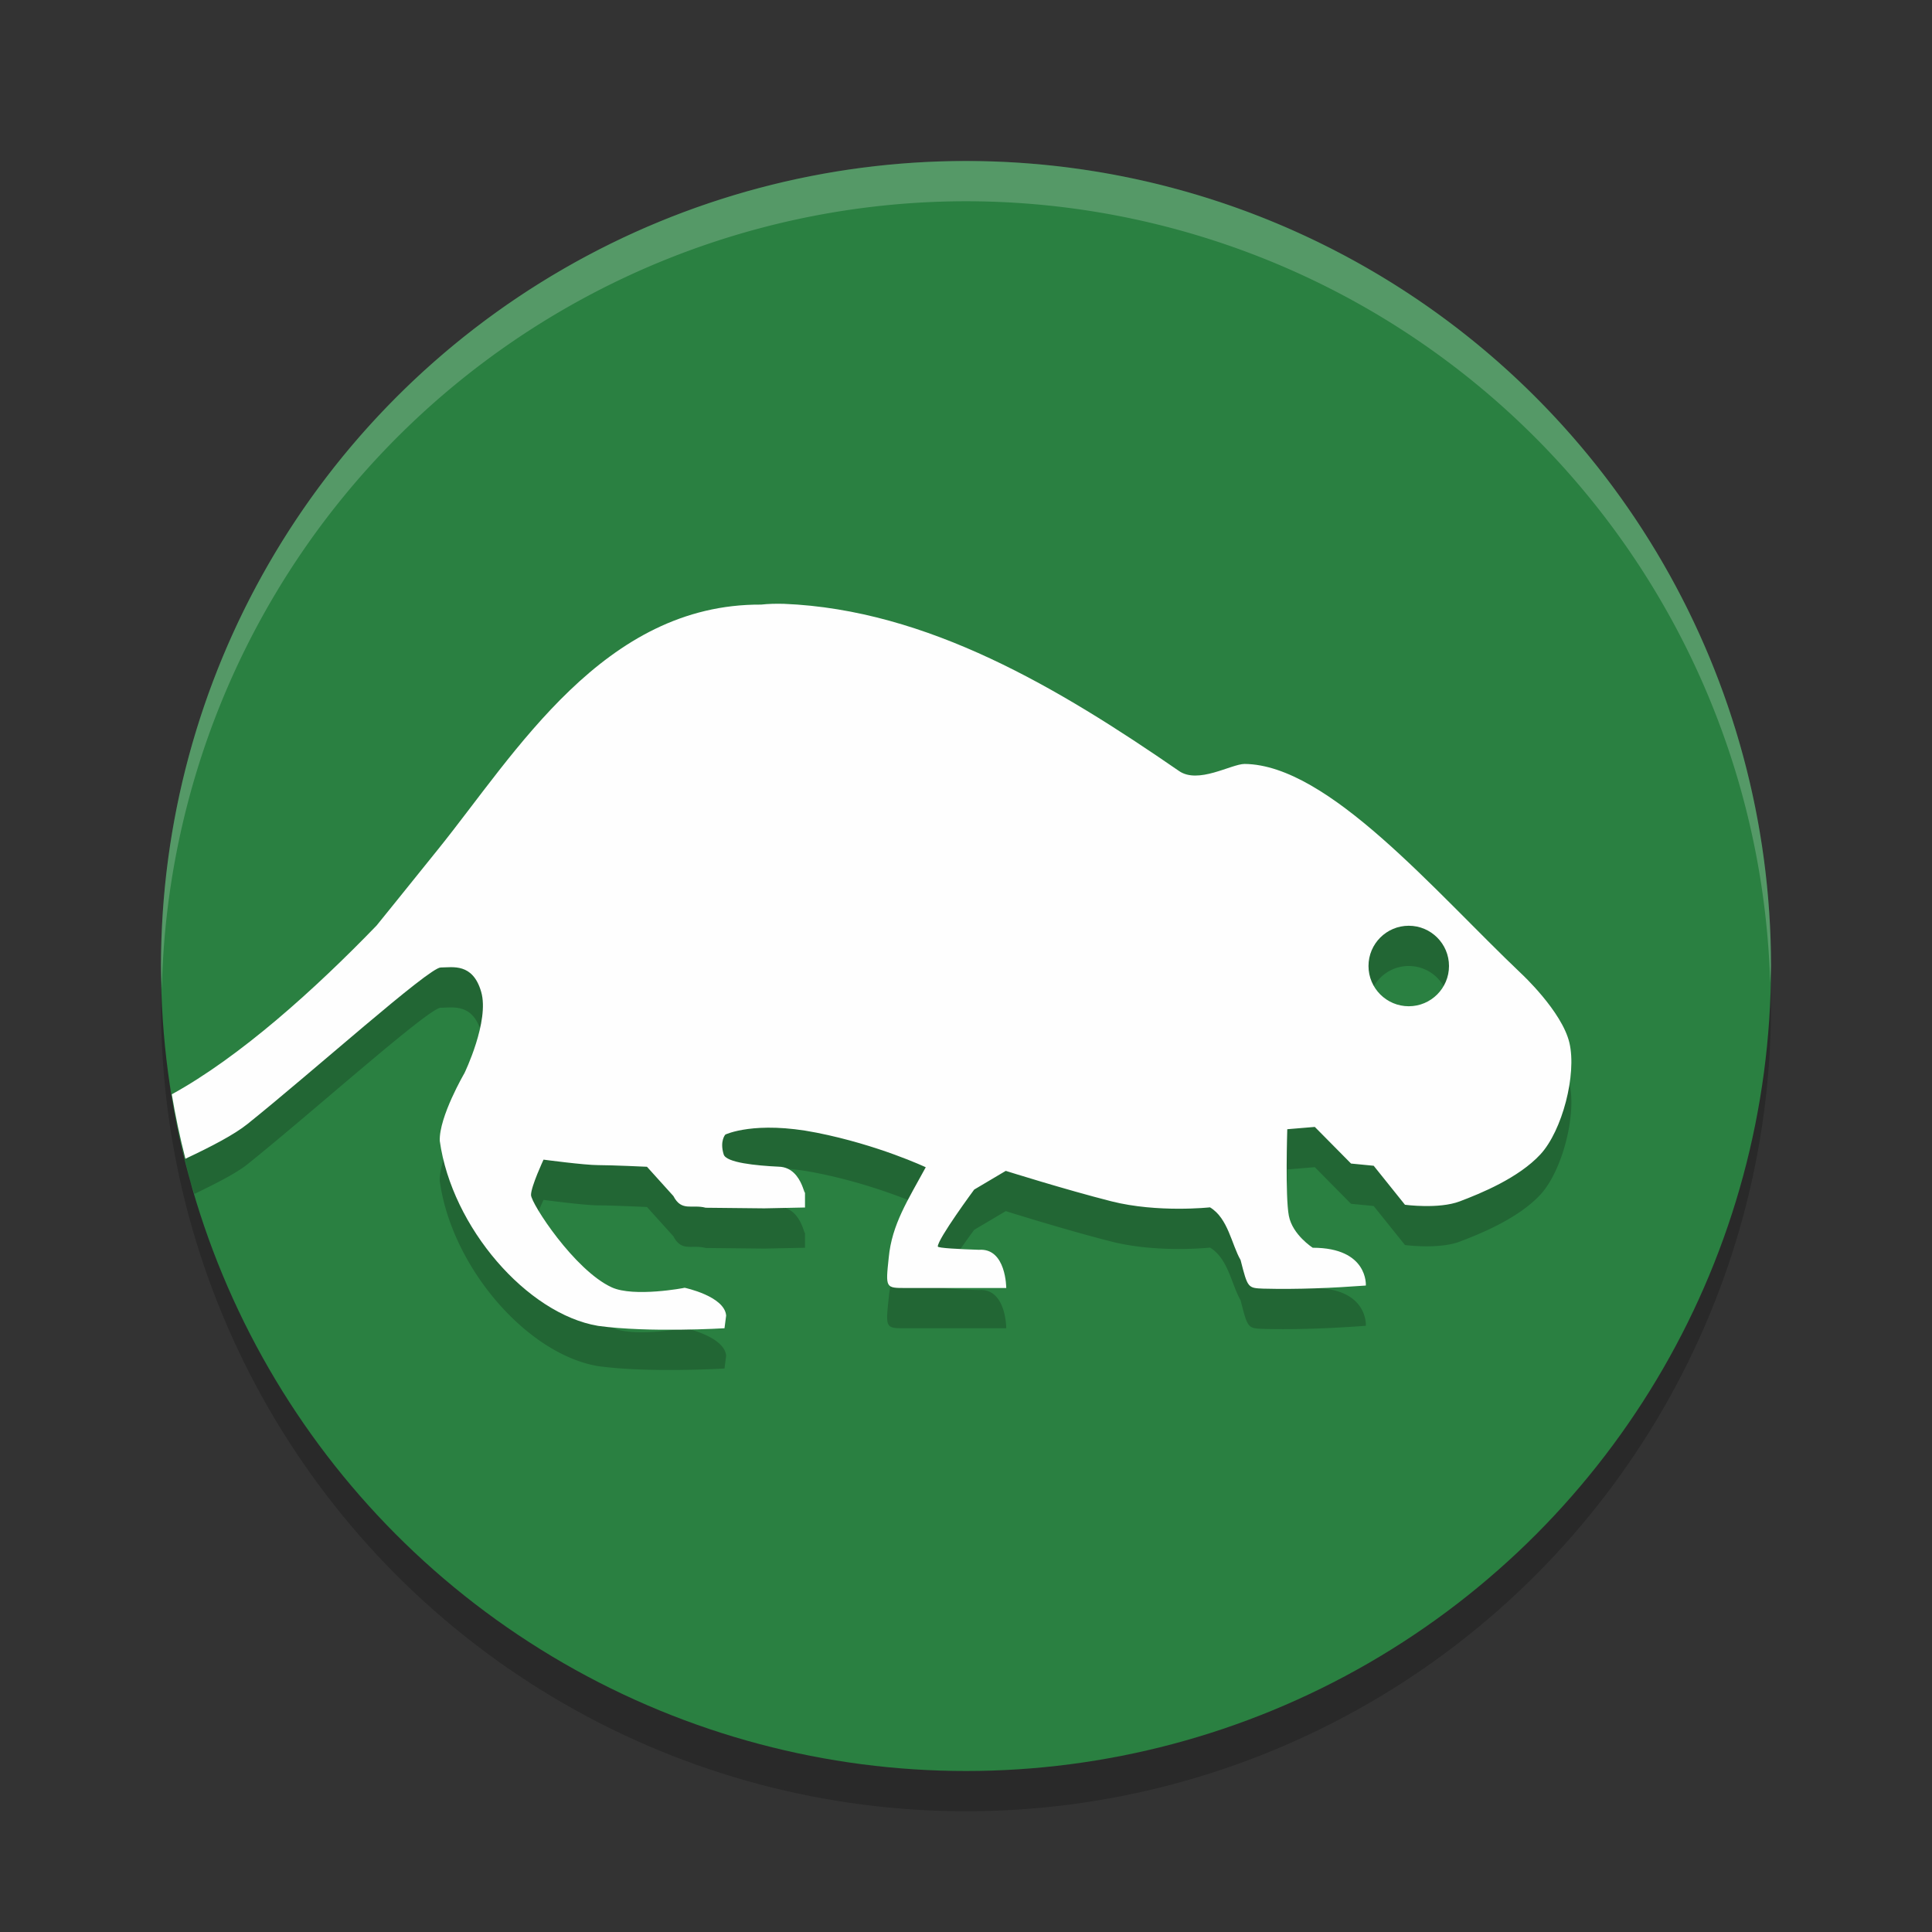 <?xml version="1.0" encoding="UTF-8" standalone="no"?>
<svg
   xmlns:dc="http://purl.org/dc/elements/1.1/"
   xmlns:cc="http://creativecommons.org/ns#"
   xmlns:rdf="http://www.w3.org/1999/02/22-rdf-syntax-ns#"
   xmlns:svg="http://www.w3.org/2000/svg"
   xmlns="http://www.w3.org/2000/svg"
   xmlns:sodipodi="http://sodipodi.sourceforge.net/DTD/sodipodi-0.dtd"
   xmlns:inkscape="http://www.inkscape.org/namespaces/inkscape"
   width="48"
   height="48"
   version="1.1"
   id="svg12"
   sodipodi:docname="coypu.svg"
   inkscape:version="0.92.5 (2060ec1f9f, 2020-04-08)">
  <rect width="100%" height="100%" fill="#333333" stroke="none"/>
  <defs
     id="defs16" />
  <sodipodi:namedview
     pagecolor="#fefefe"
     bordercolor="#33994e"
     borderopacity="1"
     objecttolerance="10"
     gridtolerance="10"
     guidetolerance="10"
     inkscape:pageopacity="0"
     inkscape:pageshadow="2"
     inkscape:window-width="783"
     inkscape:window-height="480"
     id="namedview14"
     showgrid="false"
     inkscape:zoom="4.9166667"
     inkscape:cx="-1.1186441"
     inkscape:cy="24"
     inkscape:window-x="0"
     inkscape:window-y="28"
     inkscape:window-maximized="0"
     inkscape:current-layer="svg12" />
  <circle
     style="opacity:0.2"
     cx="24"
     cy="25"
     r="20"
     id="circle2" />
  <circle
     style="fill:#2a8041;fill-opacity:1"
     cx="24"
     cy="24"
     r="20"
     id="circle4" />
  <path
     style="fill:#fefefe;opacity:0.2"
     d="M 24 4 A 20 20 0 0 0 4 24 A 20 20 0 0 0 4.021 24.582 A 20 20 0 0 1 24 5 A 20 20 0 0 1 43.979 24.418 A 20 20 0 0 0 44 24 A 20 20 0 0 0 24 4 z"
     id="path6" />
  <path
     style="opacity:0.2"
     d="M 4.439 28.064 A 20 20 0 0 0 4.729 29.35 A 20 20 0 0 0 4.832 29.662 C 5.363 29.405 5.87 29.149 6.148 28.926 C 7.789 27.61 10.657 25.037 10.949 25.037 C 11.242 25.037 11.745 24.915 11.955 25.643 C 12.165 26.37 11.539 27.662 11.539 27.662 C 11.539 27.662 10.904 28.749 10.926 29.346 C 11.226 31.496 13.1 33.646 14.859 33.941 C 16.127 34.115 18 34 18 34 L 18.041 33.684 C 18 33.202 17.01 32.994 17.01 32.994 C 17.002 33 15.747 33.235 15.199 32.984 C 14.275 32.561 13.193 30.898 13.193 30.688 C 13.193 30.476 13.504 29.811 13.504 29.811 C 13.504 29.811 14.523 29.947 14.861 29.947 C 15.2 29.947 16.074 29.988 16.074 29.988 L 16.73 30.715 C 16.935 31.112 17.191 30.914 17.533 31.006 L 18.99 31.021 L 20 31 L 20 30.486 C 20 31 20.002 30.001 19.348 29.986 C 18.782 29.959 18.042 29.886 17.98 29.682 C 17.876 29.347 18.021 29.186 18.021 29.188 C 18.021 29.188 18.75 28.836 20.287 29.141 C 21.824 29.445 23 30 23 30 C 22.561 30.811 22.158 31.416 22.08 32.248 C 22 33.001 22.001 33 22.496 33 L 25 33 C 25 33 25 32.001 24.322 32.051 C 23.846 32.035 23.299 32.009 23.299 31.969 C 23.299 31.779 24.203 30.555 24.203 30.555 L 24.988 30.09 C 24.988 30.09 26.458 30.553 27.611 30.846 C 28.765 31.138 30.064 30.996 30.062 30.996 C 30.514 31.267 30.599 31.921 30.822 32.305 C 31 33.002 31.001 33.001 31.389 33.016 C 32.241 33.038 33.102 33 33.934 32.939 C 33.934 32.939 34 32 32.615 32 C 32.615 32 32.112 31.681 32.021 31.205 C 31.929 30.729 31.982 29.055 31.982 29.055 L 32.666 28.998 L 33.566 29.908 L 34.129 29.963 L 34.906 30.932 C 34.906 30.932 35.746 31.045 36.266 30.848 C 36.786 30.651 37.726 30.269 38.271 29.68 C 38.815 29.091 39.176 27.695 38.992 26.91 C 38.808 26.125 37.795 25.188 37.795 25.188 C 35.644 23.146 33.002 19.999 30.922 19.98 C 30.59 19.98 29.763 20.494 29.285 20.15 C 26.309 18.098 23.05 16.148 19.48 16.002 C 19.274 15.996 19.082 16.002 18.91 16.021 C 15 16 12.815 19.703 10.889 22.094 C 10.038 23.153 9.355 23.996 9.355 23.996 C 7.871 25.532 6.09 27.116 4.439 28.064 z M 35 24 C 35.552 24 36 24.448 36 25 C 36 25.552 35.552 26 35 26 C 34.448 26 34 25.552 34 25 C 34 24.448 34.448 24 35 24 z"
     id="path8" />
  <path
     style="fill:#fefefe"
     d="M 19.48,15.002 C 19.274,14.996 19.082,15.002 18.91,15.021 15,15 12.815,18.703 10.889,21.094 10.038,22.153 9.355,22.996 9.355,22.996 7.82,24.584 5.965,26.255 4.268,27.188 4.358,27.727 4.471,28.26 4.606,28.789 5.255,28.484 5.822,28.188 6.148,27.926 7.789,26.61 10.657,24.037 10.949,24.037 11.242,24.037 11.745,23.915 11.955,24.643 12.165,25.37 11.539,26.662 11.539,26.662 11.539,26.662 10.904,27.749 10.926,28.346 11.226,30.496 13.1,32.646 14.859,32.941 16.127,33.115 18,33 18,33 L 18.041,32.684 C 18,32.202 17.01,31.994 17.01,31.994 17.002,32 15.747,32.235 15.199,31.984 14.275,31.561 13.193,29.899 13.193,29.688 13.193,29.476 13.504,28.811 13.504,28.811 13.504,28.811 14.523,28.947 14.861,28.947 15.2,28.947 16.074,28.988 16.074,28.988 L 16.73,29.715 C 16.935,30.112 17.191,29.914 17.533,30.006 L 18.99,30.021 20,30 V 29.486 C 20,30 20.002,29.001 19.348,28.986 18.782,28.959 18.042,28.886 17.98,28.682 17.876,28.347 18.021,28.187 18.021,28.188 18.021,28.188 18.75,27.836 20.287,28.141 21.824,28.445 23,29 23,29 22.561,29.811 22.158,30.416 22.08,31.248 22,32.001 22.001,32 22.496,32 H 25 C 25,32 25,31.001 24.322,31.051 23.846,31.035 23.299,31.009 23.299,30.969 23.299,30.779 24.203,29.555 24.203,29.555 L 24.988,29.09 C 24.988,29.09 26.458,29.553 27.611,29.846 28.765,30.138 30.063,29.996 30.062,29.996 30.513,30.267 30.599,30.921 30.822,31.305 31,32.002 31.001,32.001 31.389,32.016 32.241,32.038 33.102,32 33.934,31.939 33.934,31.939 34,31 32.615,31 32.615,31 32.112,30.681 32.021,30.205 31.929,29.729 31.982,28.055 31.982,28.055 L 32.666,27.998 33.566,28.908 34.129,28.963 34.906,29.932 C 34.906,29.932 35.746,30.045 36.266,29.848 36.786,29.651 37.726,29.269 38.271,28.68 38.815,28.091 39.176,26.695 38.992,25.91 38.808,25.125 37.795,24.188 37.795,24.188 35.644,22.146 33.002,18.999 30.922,18.98 30.59,18.98 29.763,19.494 29.285,19.15 26.309,17.098 23.05,15.148 19.48,15.002 Z M 35,23 C 35.552,23 36,23.448 36,24 36,24.552 35.552,25 35,25 34.448,25 34,24.552 34,24 34,23.448 34.448,23 35,23 Z"
     id="path10" />
</svg>
